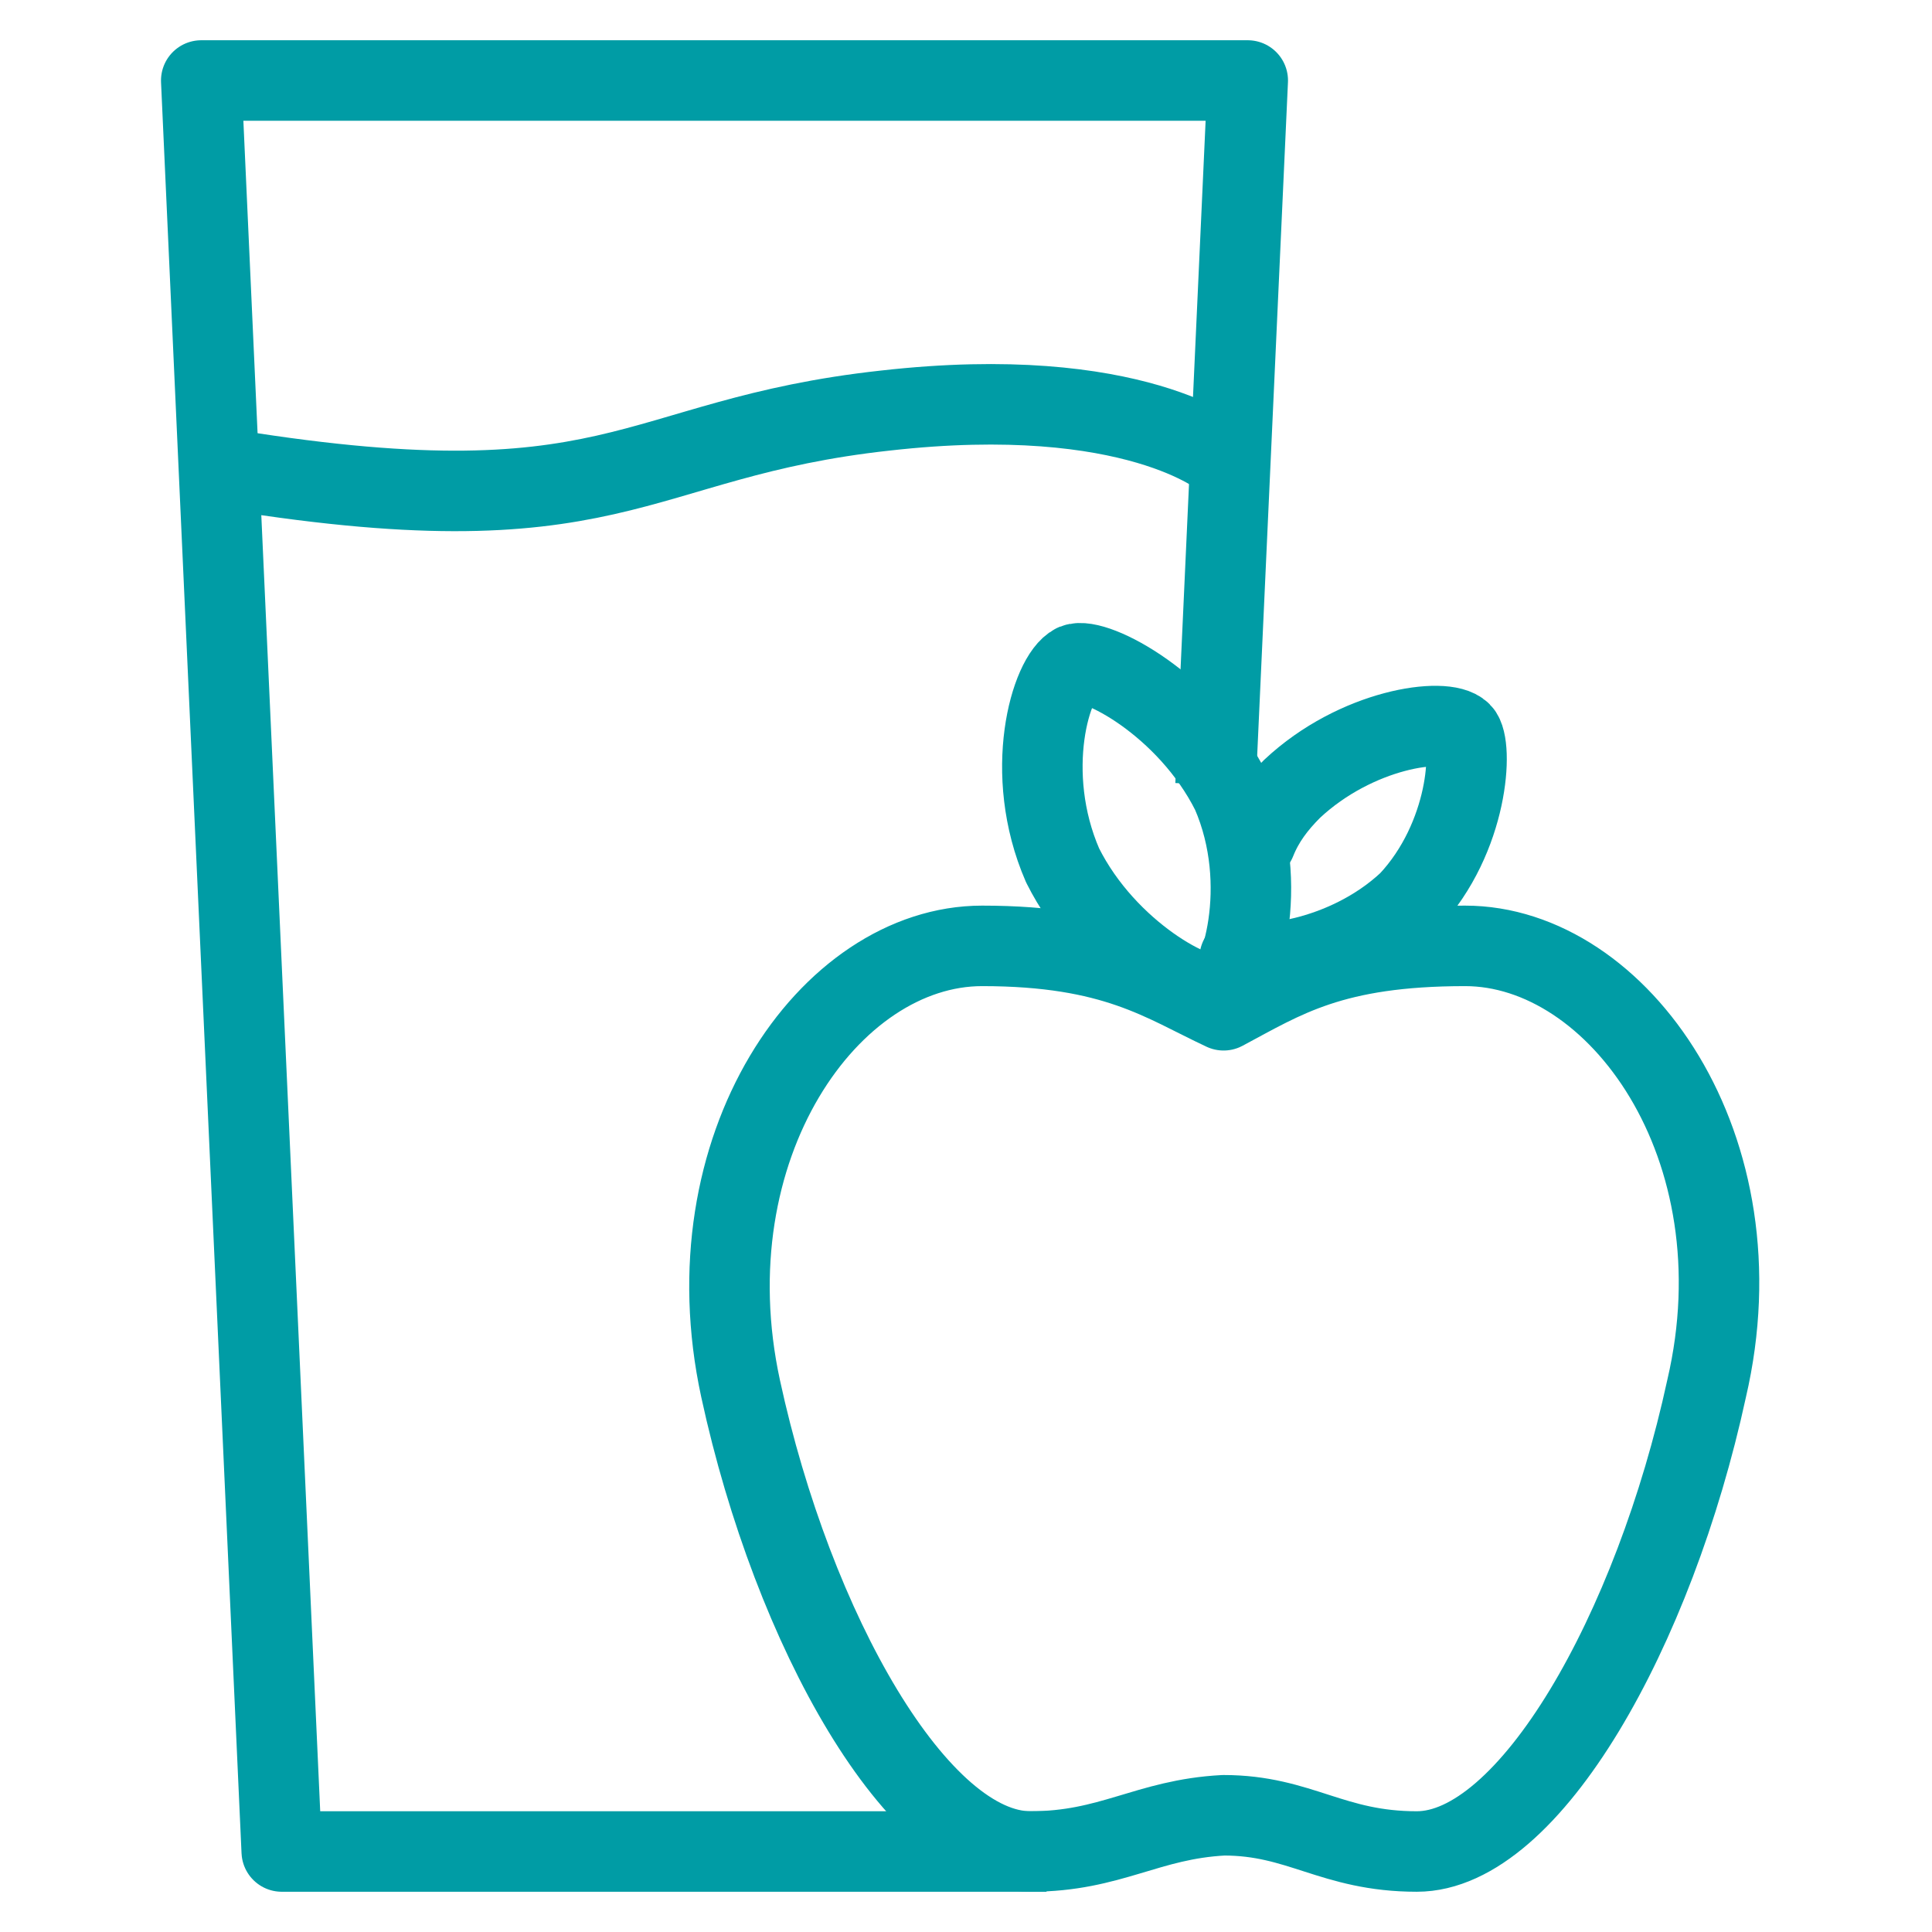 <?xml version="1.0" encoding="utf-8"?>
<!-- Generator: Adobe Illustrator 22.0.1, SVG Export Plug-In . SVG Version: 6.00 Build 0)  -->
<svg version="1.1" id="Layer_1" xmlns="http://www.w3.org/2000/svg" xmlns:xlink="http://www.w3.org/1999/xlink" x="0px" y="0px"
	 viewBox="0 0 48 48" style="enable-background:new 0 0 48 48;" xml:space="preserve">
<style type="text/css">
	.st0{fill:#F2F2F2;}
	.st1{clip-path:url(#SVGID_2_);enable-background:new    ;}
	.st2{clip-path:url(#SVGID_4_);}
	.st3{clip-path:url(#SVGID_6_);fill:none;stroke:#BFBEBE;stroke-miterlimit:10;}
	.st4{fill:#939595;}
	.st5{clip-path:url(#SVGID_8_);fill:#1A365D;}
	.st6{clip-path:url(#SVGID_10_);fill:#009CA5;}
	.st7{clip-path:url(#SVGID_12_);fill:#2B5898;}
	.st8{clip-path:url(#SVGID_14_);fill:#0D1622;}
	.st9{clip-path:url(#SVGID_16_);fill:#59C7DC;}
	.st10{clip-path:url(#SVGID_18_);fill:#00545A;}
	.st11{clip-path:url(#SVGID_20_);fill:#73AA4E;}
	.st12{clip-path:url(#SVGID_22_);fill:#9CC480;}
	.st13{clip-path:url(#SVGID_24_);fill:#507636;}
	.st14{clip-path:url(#SVGID_26_);fill:#7574B6;}
	.st15{clip-path:url(#SVGID_28_);fill:#A7A6CF;}
	.st16{clip-path:url(#SVGID_30_);fill:#4C4C92;}
	.st17{clip-path:url(#SVGID_32_);fill:#808182;}
	.st18{clip-path:url(#SVGID_34_);fill:#A5ADB1;}
	.st19{clip-path:url(#SVGID_36_);fill:#586066;}
	.st20{fill:none;stroke:#009CA5;stroke-width:2;stroke-linejoin:round;stroke-miterlimit:10;}
	.st21{fill:none;stroke:#009CA5;stroke-width:2;stroke-linecap:round;stroke-linejoin:round;stroke-miterlimit:10;}
	.st22{fill:none;stroke:#009CA5;stroke-width:2;stroke-miterlimit:10;}
	.st23{fill:none;stroke:#009CA5;stroke-width:2.036;stroke-linecap:round;stroke-linejoin:round;stroke-miterlimit:10;}
	.st24{fill:none;stroke:#009CA5;stroke-width:2.303;stroke-linecap:round;stroke-linejoin:round;stroke-miterlimit:10;}
	.st25{fill:none;stroke:#009CA5;stroke-width:2.006;stroke-linecap:round;stroke-linejoin:round;stroke-miterlimit:10;}
	.st26{fill:none;stroke:#009CA5;stroke-width:1.866;stroke-linecap:round;stroke-linejoin:round;stroke-miterlimit:10;}
	.st27{fill:none;stroke:#009CA5;stroke-width:1.759;stroke-linecap:round;stroke-linejoin:round;stroke-miterlimit:10;}
</style>
<polyline class="st20" points="26,46 7,46 5,2 31,2 30.2,19.5 "/>
<path class="st20" d="M5.3,11.6c10.1,1.7,10.3-0.7,16.7-1.4c6.2-0.7,8.4,1.2,8.4,1.2"/>
<g>
	<path class="st21" d="M36.4,23.5c-3.3,0-4.5,0.8-6,1.6c-1.5-0.7-2.7-1.6-6-1.6c-3.8,0-7.3,5-6,11c1.3,6,4.4,11.5,7.2,11.5
		c2,0,2.9-0.8,4.8-0.9c1.9,0,2.7,0.9,4.8,0.9c2.8,0,5.9-5.5,7.2-11.5C43.8,28.5,40.2,23.5,36.4,23.5z"/>
	<path class="st21" d="M30.6,19.7c-1.1-2.2-3.4-3.4-3.9-3.2c-0.6,0.3-1.3,2.7-0.3,5l0,0c0,0,0,0,0,0c1.1,2.2,3.4,3.4,3.9,3.2
		C30.8,24.5,31.6,22,30.6,19.7L30.6,19.7z"/>
	<path class="st21" d="M30.8,23.8c0.3,0.3,2.6,0.1,4.2-1.4l0,0c1.5-1.6,1.6-3.9,1.3-4.2c-0.4-0.4-2.6-0.1-4.2,1.4l0,0c0,0,0,0,0,0
		c-0.4,0.4-0.7,0.8-0.9,1.3"/>
</g>
</svg>
